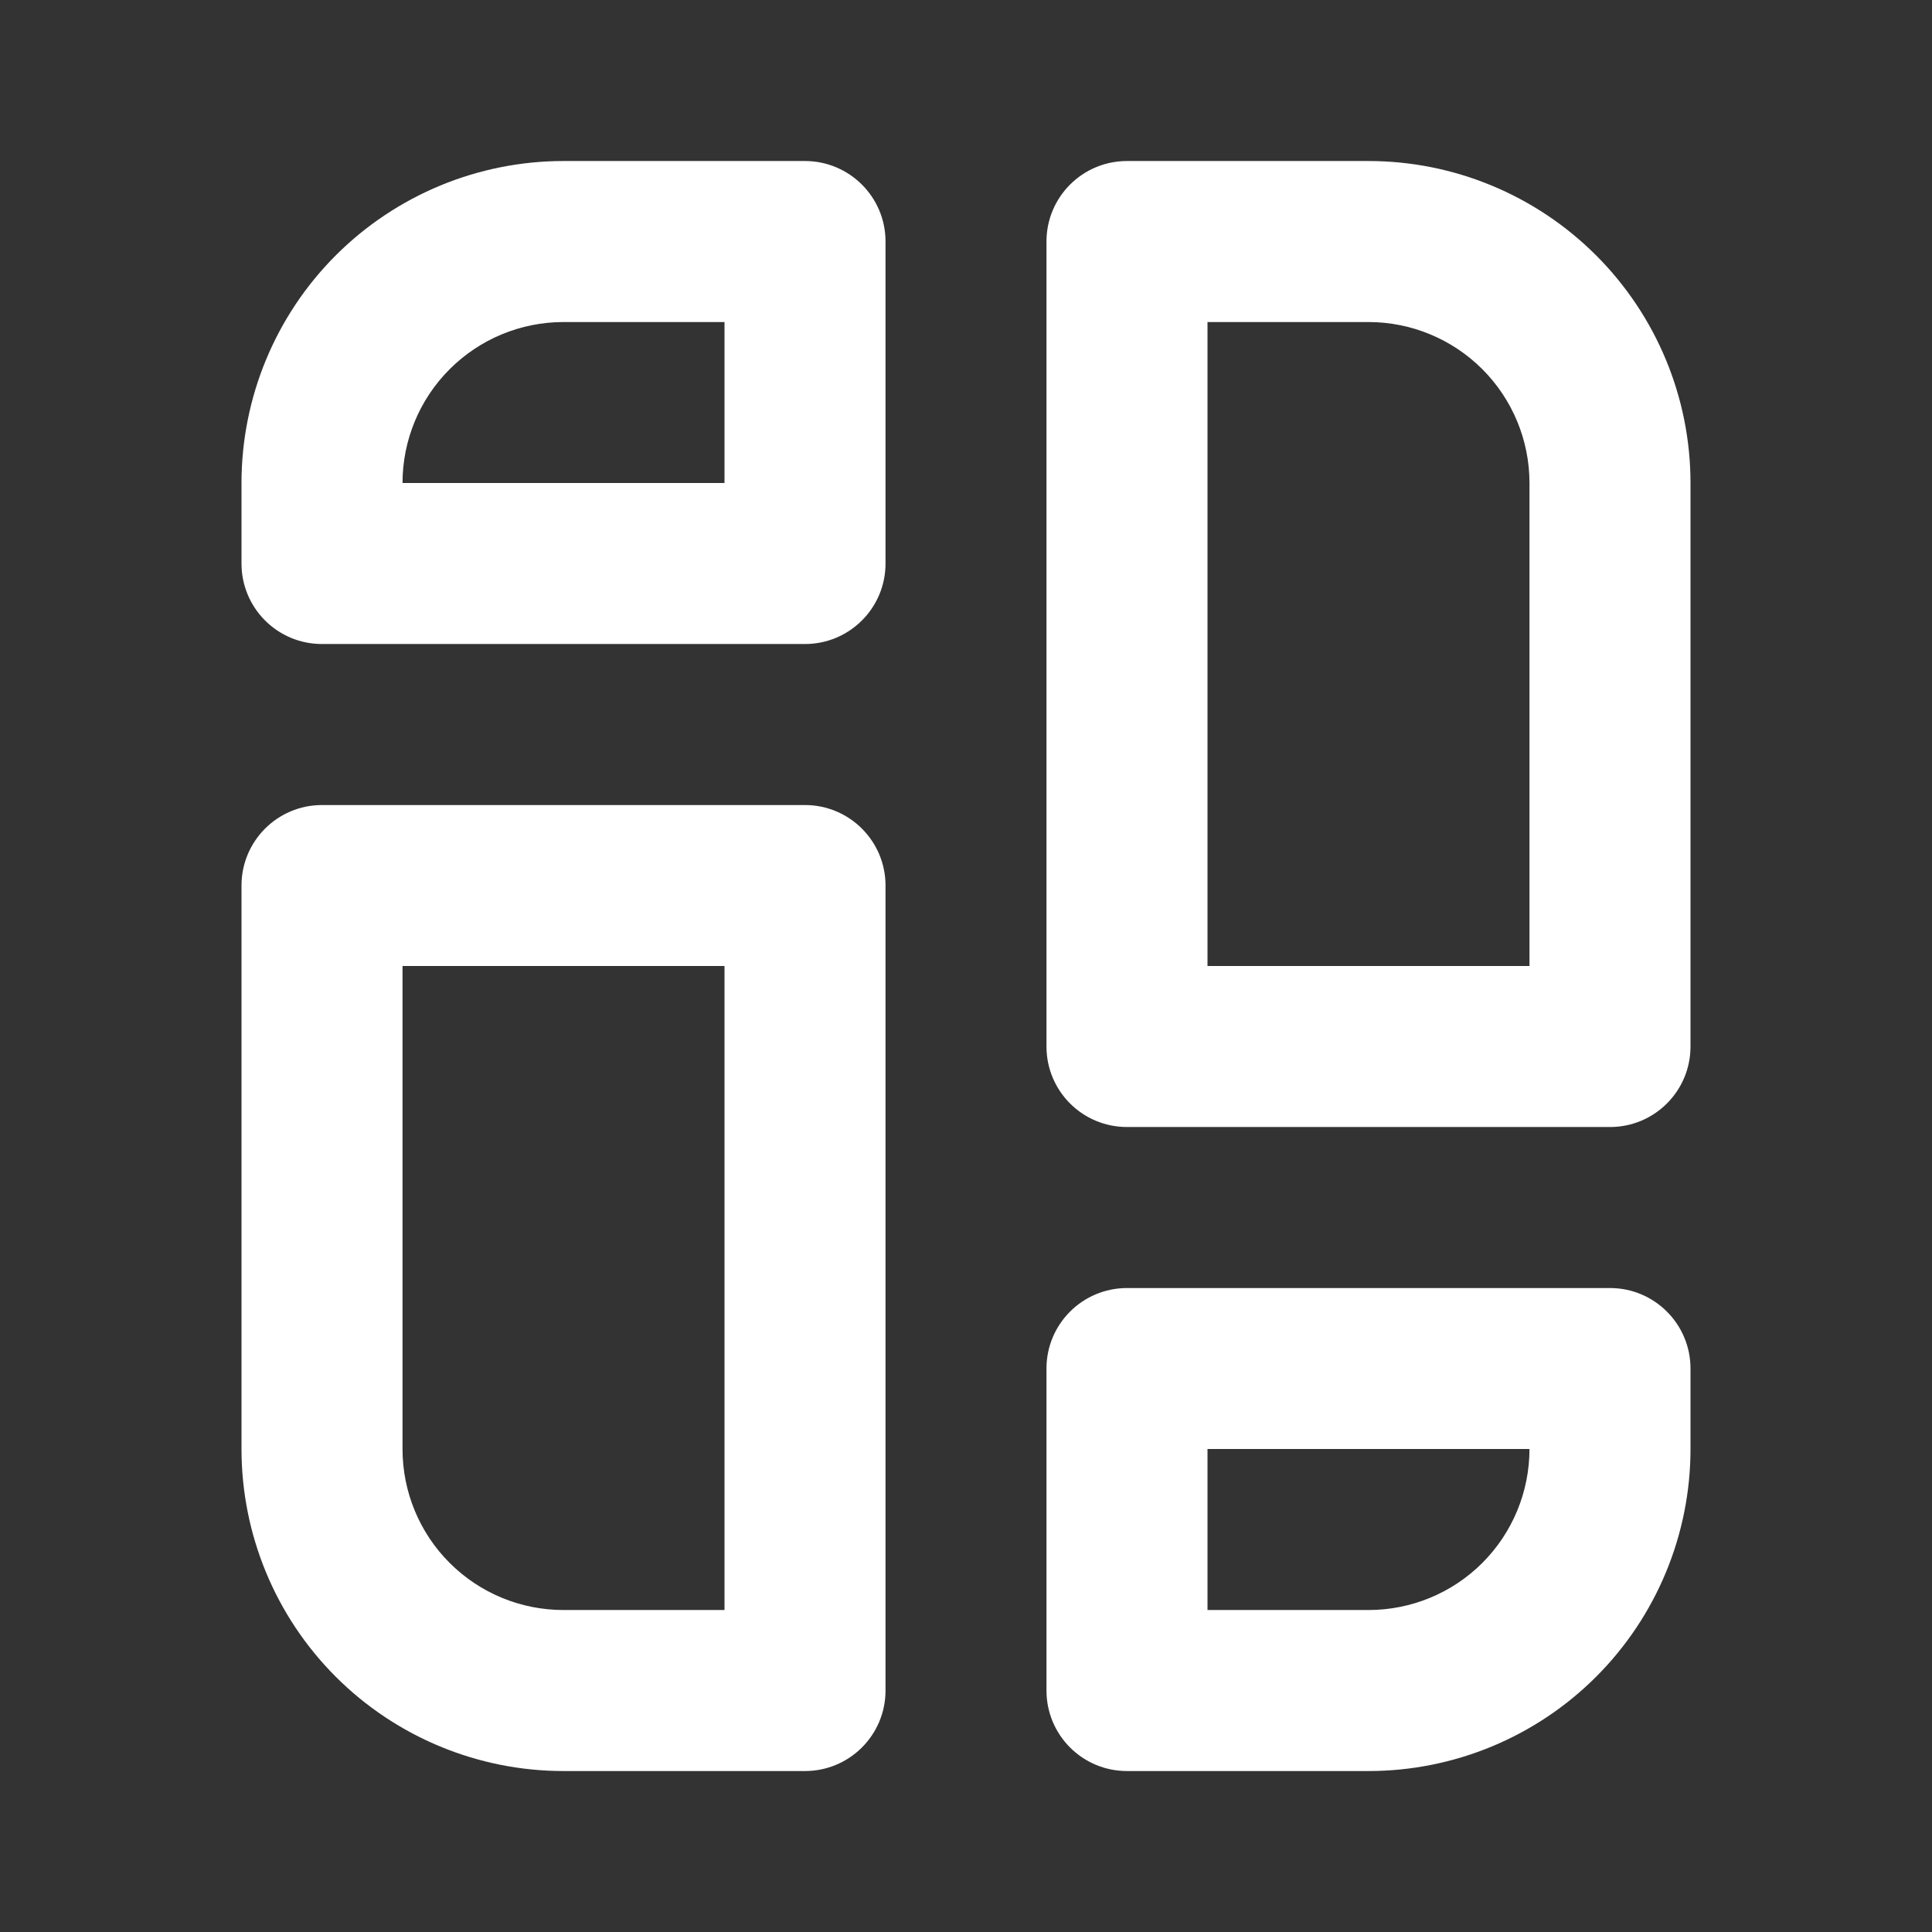<svg width="32" height="32" viewBox="0 0 32 32" fill="none" xmlns="http://www.w3.org/2000/svg">
<rect x="0" y="0" width="32" height="32" fill="#333333" stroke="none"/>
<path fill-rule="evenodd" clip-rule="evenodd" d="M17.333 28C17.333 28.738 17.929 29.334 18.667 29.334H22.667C24.081 29.334 25.437 28.772 26.437 27.772C27.437 26.772 28 25.415 28 24C28 23.235 28 22.667 28 22.667C28 21.931 27.403 21.334 26.667 21.334H18.667C17.929 21.334 17.333 21.931 17.333 22.667V28ZM13.333 29.334C14.069 29.334 14.667 28.738 14.667 28V14.667C14.667 13.931 14.069 13.334 13.333 13.334H5.333C4.596 13.334 4 13.931 4 14.667V24C4 25.415 4.561 26.772 5.561 27.772C6.561 28.772 7.919 29.334 9.333 29.334H13.333ZM25.333 24H20V26.667H22.667C23.373 26.667 24.052 26.387 24.552 25.887C25.052 25.387 25.333 24.708 25.333 24ZM12 26.667V16H6.667V24C6.667 24.708 6.947 25.387 7.448 25.887C7.948 26.387 8.625 26.667 9.333 26.667H12ZM18.667 2.667C17.929 2.667 17.333 3.264 17.333 4V17.334C17.333 18.071 17.929 18.667 18.667 18.667H26.667C27.403 18.667 28 18.071 28 17.334V8C28 6.587 27.437 5.23 26.437 4.23C25.437 3.23 24.081 2.667 22.667 2.667H18.667ZM20 5.334V16H25.333V8C25.333 7.294 25.052 6.615 24.552 6.115C24.052 5.615 23.373 5.334 22.667 5.334H20ZM14.667 4C14.667 3.264 14.069 2.667 13.333 2.667H9.333C7.919 2.667 6.561 3.23 5.561 4.23C4.561 5.23 4 6.587 4 8V9.334C4 10.071 4.596 10.667 5.333 10.667H13.333C14.069 10.667 14.667 10.071 14.667 9.334V4ZM12 5.334H9.333C8.625 5.334 7.948 5.615 7.448 6.115C6.947 6.615 6.667 7.294 6.667 8H12V5.334Z" fill="white"/>
</svg>
